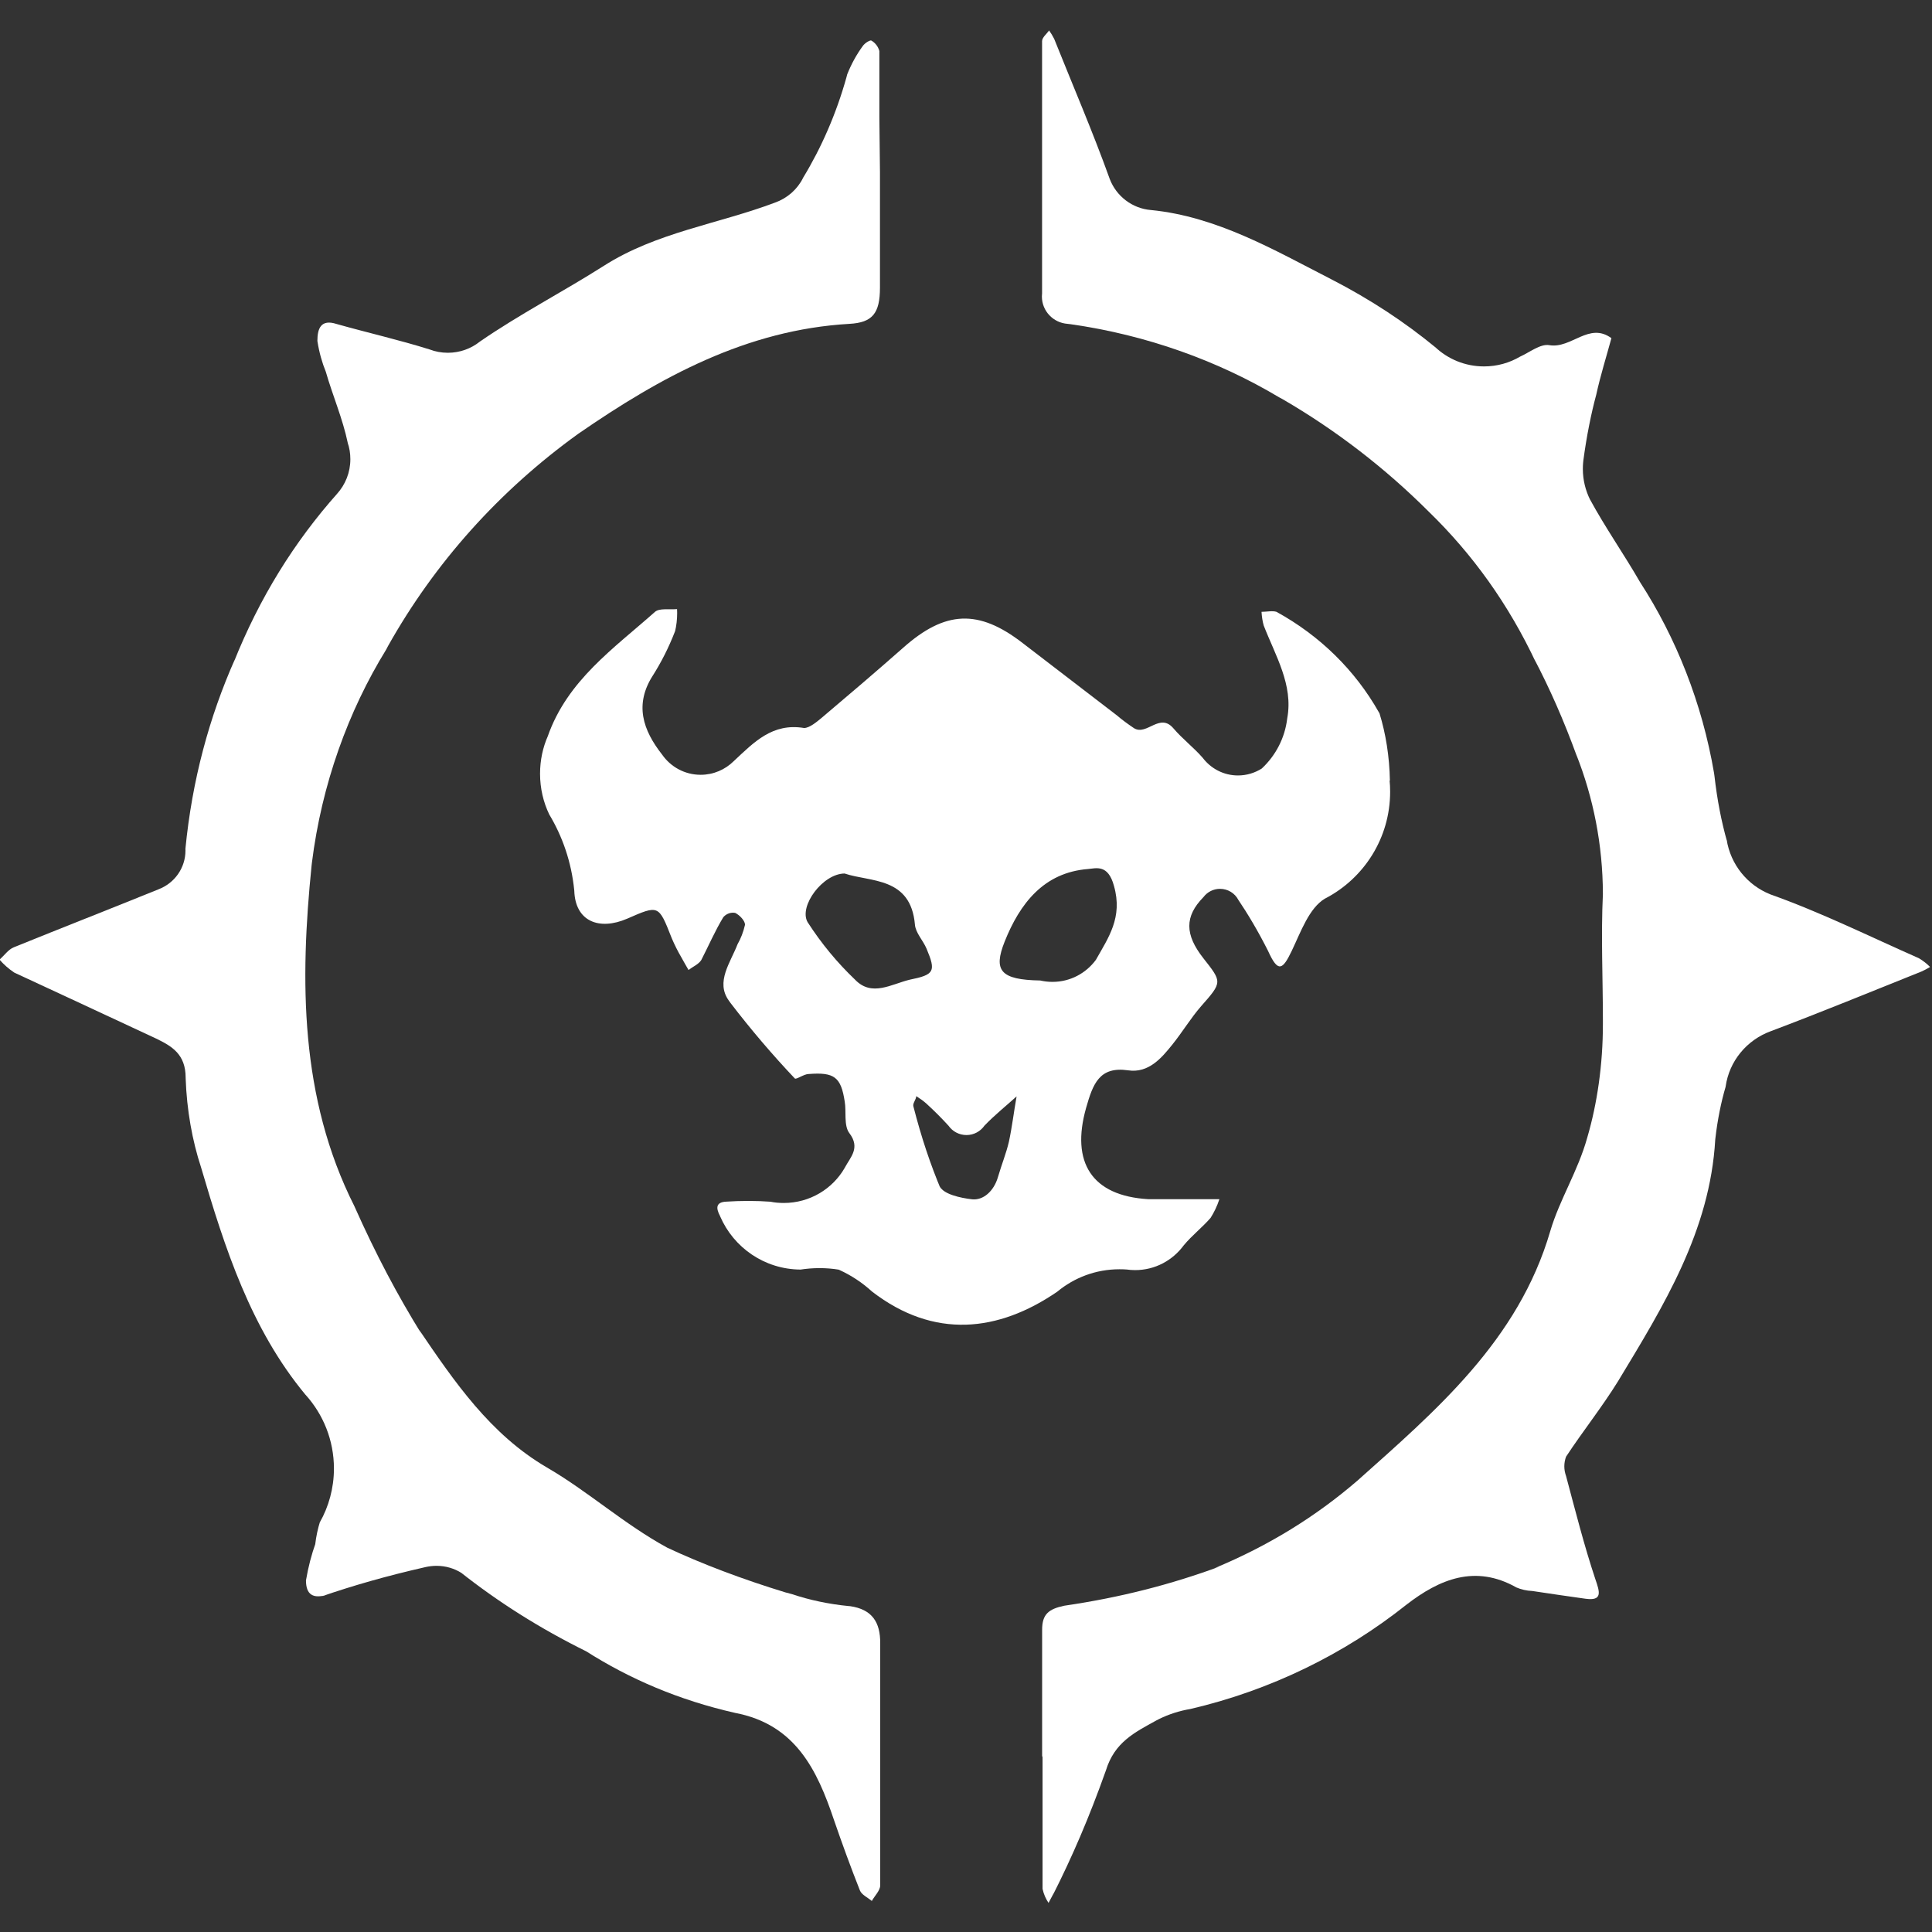 <!-- Generated by IcoMoon.io -->
<svg version="1.1" xmlns="http://www.w3.org/2000/svg" width="32" height="32" viewBox="0 0 32 32">
<rect x="0" y="0" width="32" height="32" fill="#333333" stroke="none"/>
<title>bladeborn-morgok</title>
<path fill="#fff" d="M14.575 2.852c0 0.638 0 1.274 0 1.911 0 0.427-0.124 0.58-0.506 0.601-1.706 0.098-3.134 0.884-4.49 1.82-1.31 0.944-2.378 2.137-3.153 3.518l-0.028 0.054c-0.632 1.026-1.070 2.238-1.232 3.535l-0.005 0.044c-0.193 1.901-0.197 3.845 0.707 5.64 0.359 0.806 0.717 1.479 1.115 2.122l-0.044-0.076c0.583 0.859 1.181 1.737 2.118 2.284 0.688 0.4 1.279 0.939 1.994 1.329 0.561 0.264 1.249 0.525 1.958 0.741l0.116 0.031c0.278 0.094 0.602 0.164 0.937 0.196l0.017 0.001c0.365 0.052 0.504 0.266 0.5 0.619 0 1.336 0 2.669 0 4.005 0 0.087-0.091 0.172-0.139 0.259-0.069-0.058-0.168-0.102-0.197-0.174-0.153-0.386-0.295-0.776-0.43-1.168-0.28-0.834-0.642-1.584-1.637-1.773-0.929-0.211-1.748-0.561-2.484-1.031l0.031 0.018c-0.791-0.391-1.473-0.825-2.102-1.322l0.024 0.018c-0.118-0.075-0.262-0.119-0.415-0.119-0.063 0-0.125 0.008-0.184 0.021l0.005-0.001c-0.664 0.151-1.206 0.308-1.736 0.49l0.117-0.035c-0.251 0.080-0.364 0-0.364-0.234 0.039-0.229 0.092-0.429 0.161-0.622l-0.008 0.025c0.016-0.136 0.043-0.259 0.080-0.378l-0.004 0.014c0.146-0.257 0.234-0.564 0.234-0.891 0-0.47-0.178-0.899-0.471-1.223l0.001 0.002c-0.907-1.093-1.337-2.428-1.731-3.768-0.145-0.441-0.237-0.949-0.255-1.476v-0.009c0-0.393-0.234-0.524-0.489-0.648-0.777-0.364-1.567-0.729-2.35-1.093-0.093-0.062-0.173-0.134-0.243-0.213l-0.001-0.002c0.080-0.069 0.146-0.168 0.237-0.204 0.798-0.324 1.6-0.637 2.398-0.961 0.263-0.101 0.445-0.351 0.445-0.643 0-0.010 0-0.019-0.001-0.027v0.001c0.111-1.138 0.394-2.183 0.823-3.148l-0.025 0.064c0.429-1.077 1.007-2.003 1.721-2.805l-0.009 0.010c0.138-0.152 0.222-0.354 0.222-0.575 0-0.096-0.015-0.189-0.045-0.275l0.002 0.005c-0.083-0.4-0.251-0.786-0.364-1.18-0.060-0.146-0.109-0.318-0.137-0.496l-0.002-0.014c0-0.204 0.058-0.364 0.317-0.28 0.514 0.145 1.035 0.263 1.542 0.422 0.090 0.035 0.194 0.055 0.302 0.055 0.2 0 0.384-0.069 0.529-0.184l-0.002 0.001c0.659-0.455 1.378-0.826 2.055-1.256 0.871-0.557 1.892-0.692 2.836-1.048 0.205-0.073 0.37-0.219 0.464-0.407l0.002-0.005c0.3-0.492 0.55-1.061 0.718-1.664l0.012-0.047c0.071-0.179 0.158-0.334 0.262-0.476l-0.004 0.006c0.029-0.047 0.124-0.105 0.143-0.091 0.064 0.038 0.111 0.098 0.131 0.17l0.001 0.002c0 0.364 0 0.729 0 1.093z"></path>
<path fill="#fff" d="M17.261 29.086c0-0.7 0-1.394 0-2.093 0-0.255 0.106-0.342 0.365-0.397 0.938-0.137 1.778-0.355 2.58-0.651l-0.087 0.028c0.902-0.375 1.678-0.858 2.362-1.447l-0.011 0.010c1.312-1.172 2.678-2.33 3.208-4.147 0.153-0.52 0.459-0.994 0.612-1.547 0.165-0.563 0.259-1.209 0.259-1.877 0-0.022 0-0.045 0-0.067v0.003c0-0.699-0.033-1.398 0-2.093-0.002-0.816-0.158-1.595-0.441-2.311l0.015 0.043c-0.226-0.621-0.454-1.134-0.713-1.629l0.035 0.074c-0.457-0.976-1.056-1.807-1.78-2.51l-0.002-0.002c-0.721-0.72-1.535-1.348-2.422-1.863l-0.056-0.030c-1.008-0.602-2.19-1.031-3.452-1.21l-0.050-0.006c-0.239-0.017-0.426-0.213-0.426-0.454 0-0.018 0.001-0.034 0.003-0.050v0.002c0-1.393 0-2.787 0-4.18 0-0.062 0.077-0.12 0.116-0.178 0.030 0.042 0.059 0.089 0.084 0.139l0.003 0.007c0.309 0.772 0.638 1.536 0.918 2.315 0.109 0.285 0.372 0.488 0.682 0.514h0.003c1.094 0.109 2.038 0.662 2.985 1.147 0.653 0.336 1.216 0.709 1.733 1.134l-0.016-0.014c0.211 0.2 0.497 0.323 0.812 0.323 0.218 0 0.422-0.059 0.597-0.162l-0.006 0.003c0.164-0.073 0.342-0.219 0.491-0.193 0.365 0.062 0.657-0.389 1.028-0.116-0.084 0.309-0.182 0.619-0.251 0.936-0.084 0.309-0.161 0.693-0.213 1.084l-0.005 0.048c-0.003 0.030-0.004 0.064-0.004 0.099 0 0.183 0.044 0.355 0.12 0.509l-0.003-0.007c0.255 0.47 0.565 0.911 0.831 1.373 0.595 0.918 1.027 2 1.225 3.161l0.007 0.050c0.045 0.395 0.114 0.752 0.212 1.097l-0.011-0.047c0.066 0.418 0.345 0.757 0.721 0.908l0.007 0.003c0.838 0.298 1.64 0.696 2.456 1.056 0.071 0.042 0.132 0.090 0.186 0.145-0.043 0.027-0.093 0.053-0.146 0.077l-0.008 0.003c-0.827 0.331-1.651 0.67-2.482 0.983-0.399 0.145-0.691 0.495-0.75 0.918l-0.001 0.006c-0.073 0.247-0.133 0.541-0.168 0.845l-0.003 0.026c-0.087 1.515-0.853 2.752-1.611 4.005-0.266 0.43-0.583 0.826-0.86 1.248-0.018 0.048-0.029 0.103-0.029 0.16s0.011 0.112 0.030 0.164l-0.001-0.003c0.153 0.572 0.298 1.147 0.485 1.708 0.073 0.211 0.124 0.364-0.164 0.324s-0.587-0.084-0.879-0.128c-0.096-0.004-0.185-0.025-0.268-0.060l0.005 0.002c-0.682-0.386-1.275-0.139-1.822 0.284-1.021 0.813-2.246 1.418-3.583 1.729l-0.061 0.011c-0.188 0.039-0.355 0.1-0.509 0.183l0.010-0.005c-0.365 0.2-0.693 0.364-0.835 0.826-0.282 0.793-0.564 1.443-0.882 2.072l0.047-0.102c-0.033 0.077-0.077 0.149-0.116 0.226-0.045-0.067-0.080-0.144-0.098-0.229l-0.001-0.004c0-0.729 0-1.456 0-2.184z"></path>
<path fill="#fff" d="M23.016 12.927c0.006 0.056 0.009 0.121 0.009 0.187 0 0.765-0.432 1.43-1.066 1.763l-0.011 0.005c-0.266 0.157-0.404 0.557-0.554 0.87s-0.226 0.364-0.39 0c-0.167-0.331-0.331-0.607-0.51-0.873l0.018 0.028c-0.058-0.112-0.173-0.185-0.305-0.185-0.113 0-0.211 0.054-0.274 0.137l-0.001 0.001c-0.313 0.32-0.309 0.619 0 1.012s0.317 0.393-0.037 0.793c-0.175 0.201-0.313 0.433-0.481 0.641s-0.386 0.474-0.729 0.422c-0.477-0.069-0.583 0.226-0.696 0.623-0.255 0.903 0.095 1.456 1.028 1.511 0.27 0 0.543 0 0.816 0h0.364c-0.039 0.118-0.089 0.221-0.149 0.315l0.004-0.006c-0.139 0.16-0.309 0.291-0.445 0.455-0.184 0.25-0.475 0.411-0.806 0.411-0.050 0-0.099-0.004-0.148-0.011l0.006 0.001c-0.035-0.003-0.075-0.004-0.117-0.004-0.392 0-0.75 0.139-1.030 0.371l0.003-0.002c-0.98 0.673-2.045 0.791-3.072 0-0.158-0.145-0.341-0.267-0.541-0.358l-0.013-0.005c-0.095-0.016-0.204-0.025-0.315-0.025s-0.22 0.009-0.327 0.026l0.012-0.002c-0.597-0.004-1.107-0.364-1.33-0.879l-0.004-0.010c-0.069-0.13-0.069-0.229 0.105-0.236 0.109-0.007 0.237-0.012 0.365-0.012s0.255 0.005 0.381 0.014l-0.016-0.001c0.067 0.014 0.144 0.021 0.222 0.021 0.432 0 0.81-0.234 1.010-0.583l0.003-0.006c0.091-0.171 0.259-0.323 0.073-0.568-0.095-0.124-0.048-0.364-0.077-0.524-0.062-0.404-0.171-0.488-0.597-0.455-0.080 0-0.208 0.098-0.23 0.073-0.372-0.393-0.73-0.813-1.066-1.252l-0.027-0.038c-0.222-0.309 0.029-0.63 0.145-0.932 0.053-0.093 0.096-0.202 0.122-0.316l0.002-0.007c0-0.066-0.088-0.16-0.164-0.197-0.010-0.002-0.021-0.003-0.033-0.003-0.065 0-0.124 0.029-0.163 0.075-0.139 0.23-0.245 0.477-0.365 0.71-0.043 0.069-0.139 0.109-0.211 0.164-0.043-0.077-0.087-0.149-0.128-0.226-0.050-0.085-0.102-0.189-0.148-0.296l-0.008-0.020c-0.211-0.536-0.211-0.536-0.729-0.309-0.47 0.204-0.864 0.044-0.879-0.462-0.046-0.472-0.195-0.901-0.423-1.277l0.008 0.013c-0.096-0.198-0.152-0.429-0.152-0.674 0-0.224 0.046-0.436 0.131-0.628l-0.004 0.010c0.325-0.928 1.094-1.456 1.778-2.064 0.073-0.062 0.226-0.033 0.364-0.044 0.001 0.019 0.002 0.041 0.002 0.063 0 0.106-0.012 0.211-0.036 0.31l0.002-0.009c-0.109 0.281-0.232 0.52-0.375 0.746l0.011-0.018c-0.317 0.488-0.168 0.914 0.149 1.318 0.142 0.203 0.374 0.334 0.638 0.334 0.213 0 0.406-0.086 0.547-0.225 0.339-0.317 0.642-0.637 1.166-0.55 0.091 0 0.211-0.102 0.299-0.175 0.452-0.382 0.9-0.764 1.341-1.153 0.696-0.619 1.25-0.644 1.979-0.080l1.561 1.198c0.084 0.072 0.178 0.141 0.276 0.207l0.012 0.008c0.211 0.124 0.423-0.265 0.649 0 0.149 0.175 0.336 0.317 0.485 0.488 0.135 0.178 0.346 0.293 0.585 0.293 0.145 0 0.281-0.043 0.396-0.116l-0.003 0.002c0.229-0.213 0.383-0.503 0.422-0.827l0.001-0.007c0.102-0.553-0.197-1.037-0.39-1.536-0.019-0.066-0.031-0.143-0.036-0.223v-0.003c0.083 0 0.182-0.022 0.248 0 0.721 0.396 1.302 0.969 1.694 1.661l0.012 0.021c0.103 0.332 0.165 0.715 0.172 1.111v0.003zM13.992 14.468c-0.364 0-0.765 0.542-0.616 0.805 0.232 0.36 0.493 0.673 0.785 0.952l0.002 0.002c0.277 0.288 0.601 0.073 0.904 0 0.412-0.083 0.437-0.138 0.28-0.513-0.058-0.139-0.182-0.262-0.193-0.4-0.069-0.793-0.736-0.702-1.162-0.845zM17.229 16.24c0.061 0.014 0.131 0.023 0.203 0.023 0.295 0 0.555-0.143 0.718-0.363l0.002-0.003c0.204-0.364 0.448-0.699 0.299-1.223-0.098-0.364-0.295-0.292-0.434-0.28-0.729 0.058-1.126 0.572-1.378 1.205-0.189 0.477-0.069 0.63 0.591 0.641zM15.176 18.155c0 0.054-0.062 0.12-0.048 0.168 0.134 0.523 0.283 0.964 0.462 1.391l-0.024-0.065c0.058 0.131 0.342 0.193 0.532 0.215s0.364-0.139 0.43-0.364 0.135-0.389 0.182-0.586c0.054-0.251 0.083-0.503 0.128-0.754-0.178 0.16-0.364 0.309-0.532 0.484-0.067 0.095-0.175 0.156-0.298 0.156s-0.232-0.061-0.298-0.155l-0.001-0.001c-0.117-0.128-0.236-0.247-0.36-0.36l-0.004-0.004c-0.049-0.044-0.105-0.084-0.162-0.12l-0.006-0.003z"></path>
</svg>
